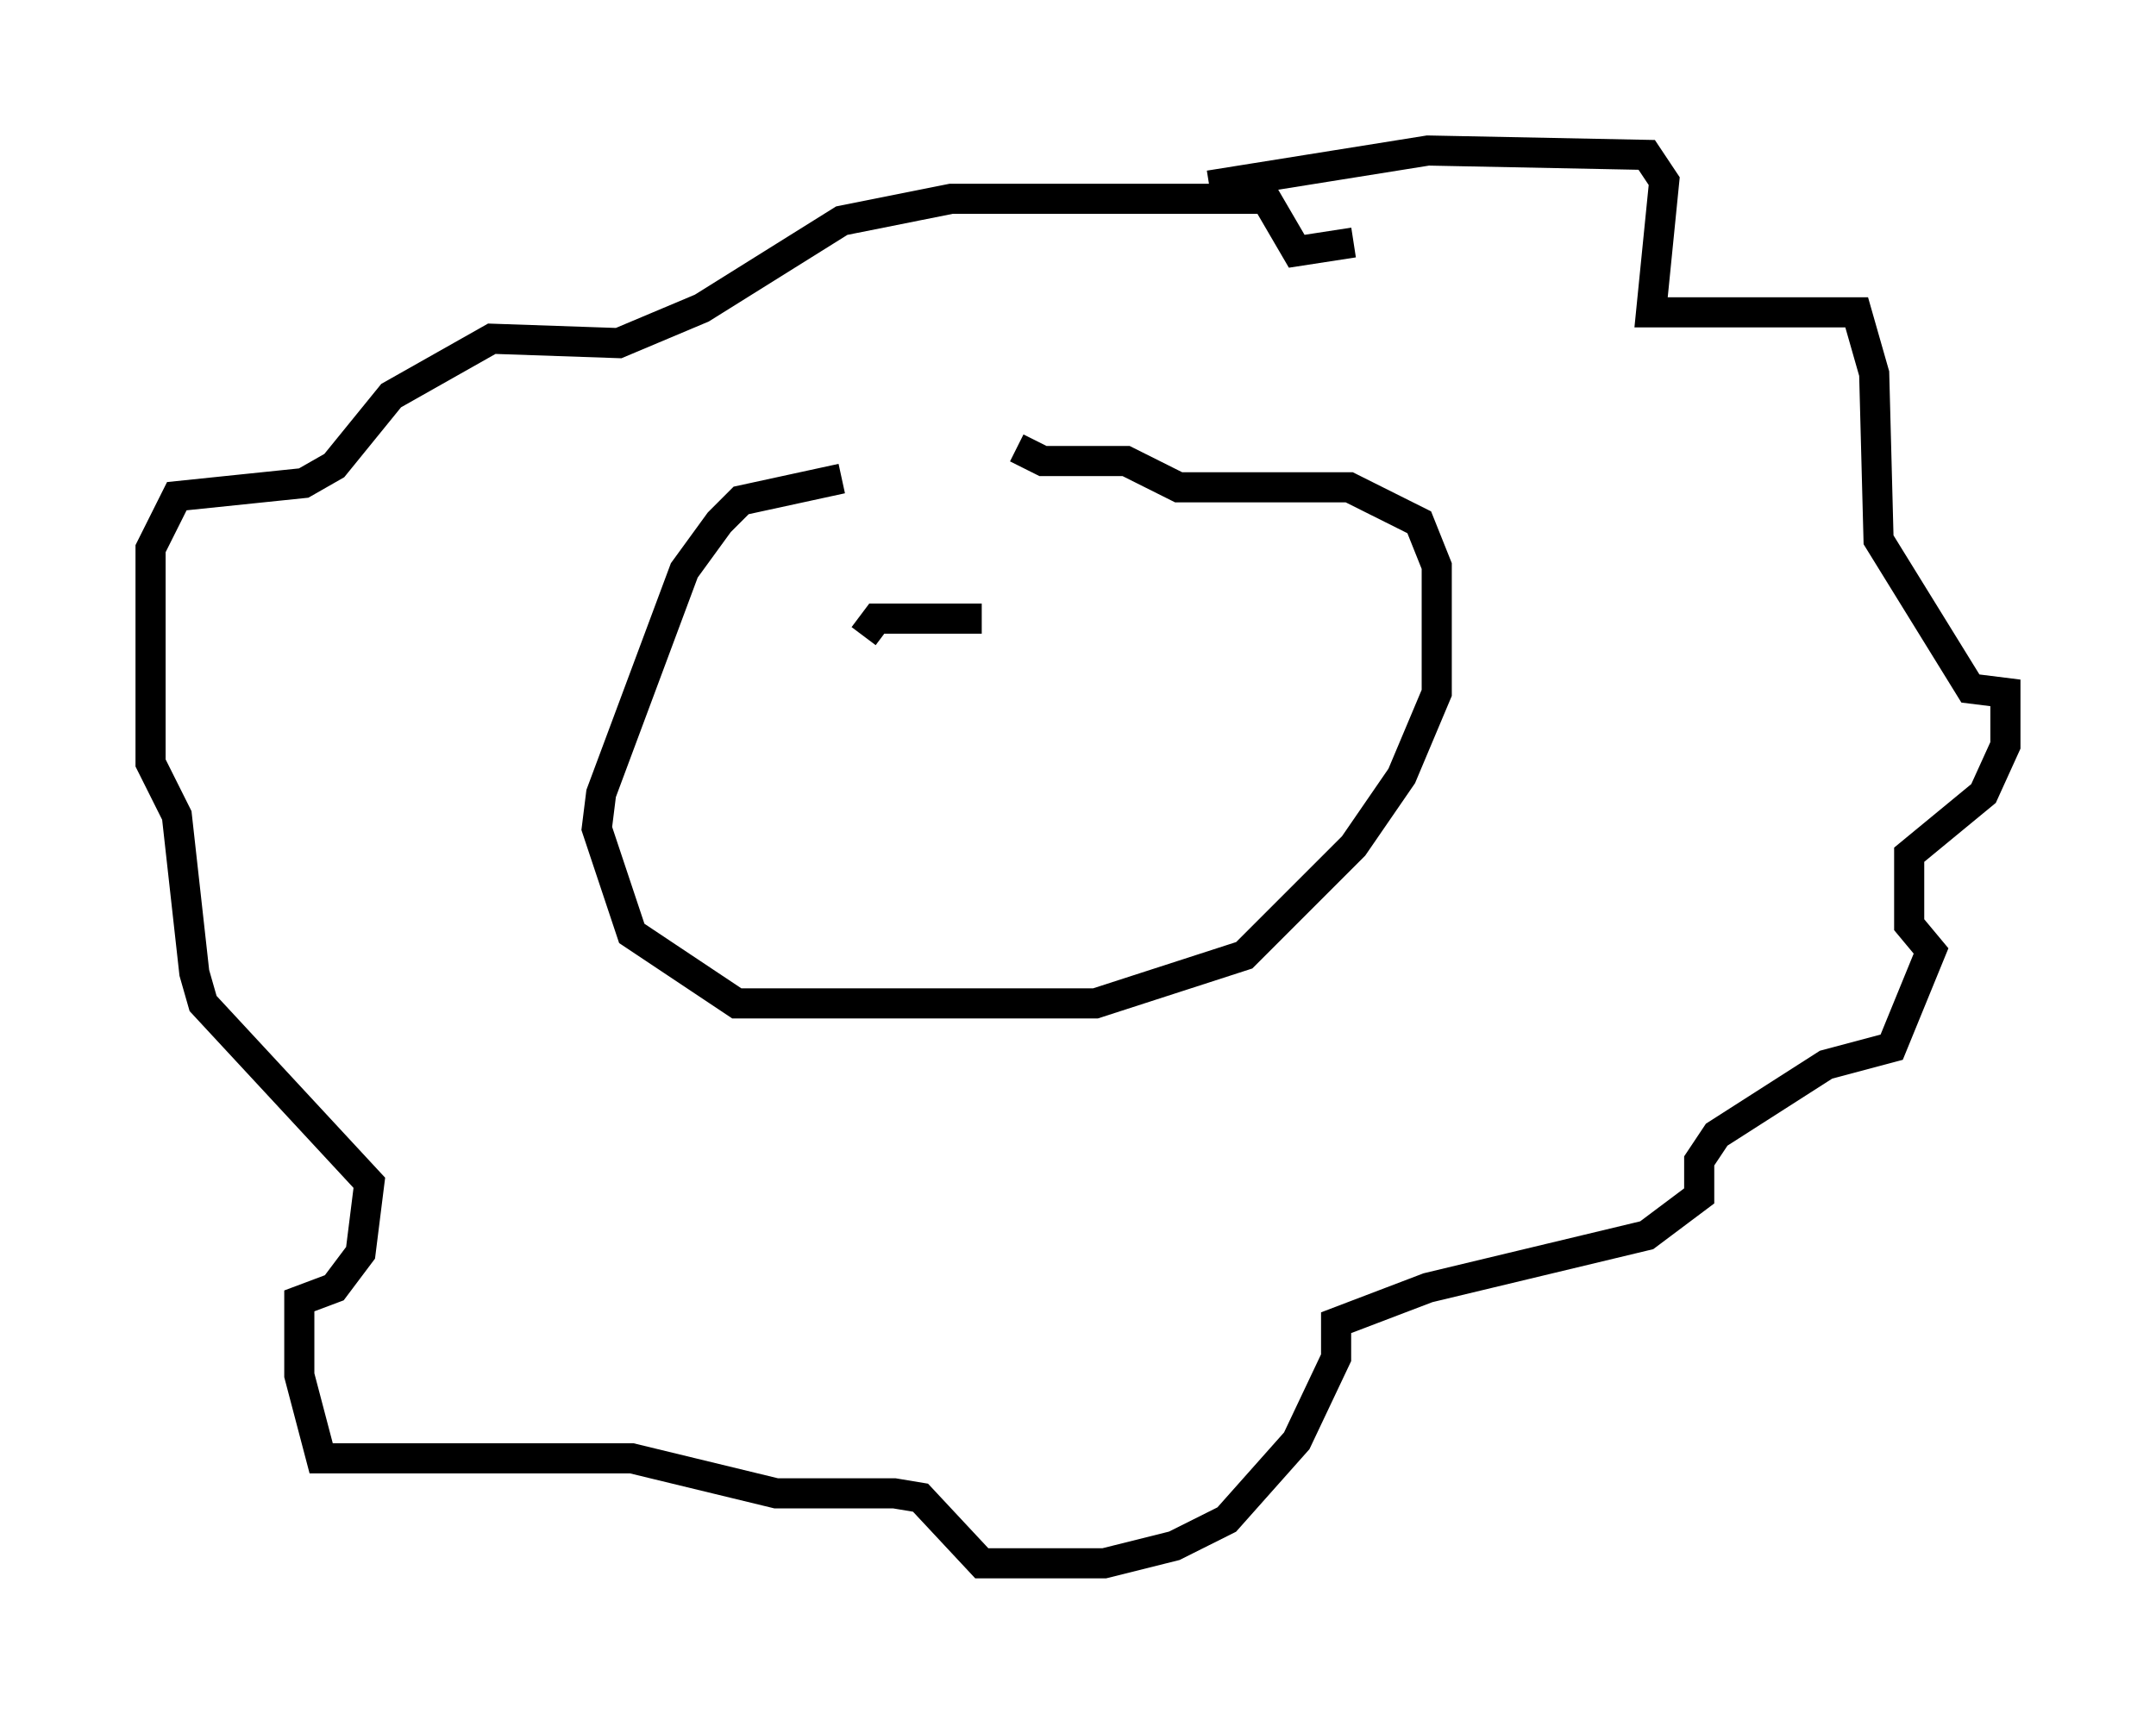 <?xml version="1.0" encoding="utf-8" ?>
<svg baseProfile="full" height="56.916" version="1.1" width="71.586" xmlns="http://www.w3.org/2000/svg" xmlns:ev="http://www.w3.org/2001/xml-events" xmlns:xlink="http://www.w3.org/1999/xlink"><defs /><rect fill="white" height="56.916" width="71.586" x="0" y="0" /><path d="M33.469, 15.313 m-5.52, 0.581 l-3.341, 0.726 -0.726, 0.726 l-1.162, 1.598 -2.76, 7.408 l-0.145, 1.162 1.162, 3.486 l3.486, 2.324 11.911, 0.0 l4.939, -1.598 3.631, -3.631 l1.598, -2.324 1.162, -2.76 l0.0, -4.212 -0.581, -1.453 l-2.324, -1.162 -5.665, 0.0 l-1.743, -0.872 -2.76, 0.0 l-0.872, -0.436 m6.391, -8.715 l7.263, -1.162 7.263, 0.145 l0.581, 0.872 -0.436, 4.358 l6.827, 0.0 0.581, 2.034 l0.145, 5.52 3.05, 4.939 l1.162, 0.145 0.0, 1.743 l-0.726, 1.598 -2.469, 2.034 l0.0, 2.324 0.726, 0.872 l-1.307, 3.196 -2.179, 0.581 l-3.631, 2.324 -0.581, 0.872 l0.0, 1.162 -1.743, 1.307 l-7.263, 1.743 -3.05, 1.162 l0.0, 1.162 -1.307, 2.76 l-2.324, 2.615 -1.743, 0.872 l-2.324, 0.581 -4.067, 0.0 l-2.034, -2.179 -0.872, -0.145 l-3.922, 0.0 -4.793, -1.162 l-10.313, 0.0 -0.726, -2.76 l0.0, -2.469 1.162, -0.436 l0.872, -1.162 0.291, -2.324 l-5.52, -5.955 -0.291, -1.017 l-0.581, -5.229 -0.872, -1.743 l0.0, -7.117 0.872, -1.743 l4.212, -0.436 1.017, -0.581 l1.888, -2.324 3.341, -1.888 l4.212, 0.145 2.76, -1.162 l4.648, -2.905 3.631, -0.726 l10.458, 0.0 1.017, 1.743 l1.888, -0.291 m-12.346, 12.492 l-3.486, 0.0 -0.436, 0.581 " fill="none" stroke="black" stroke-width="1" /></svg>